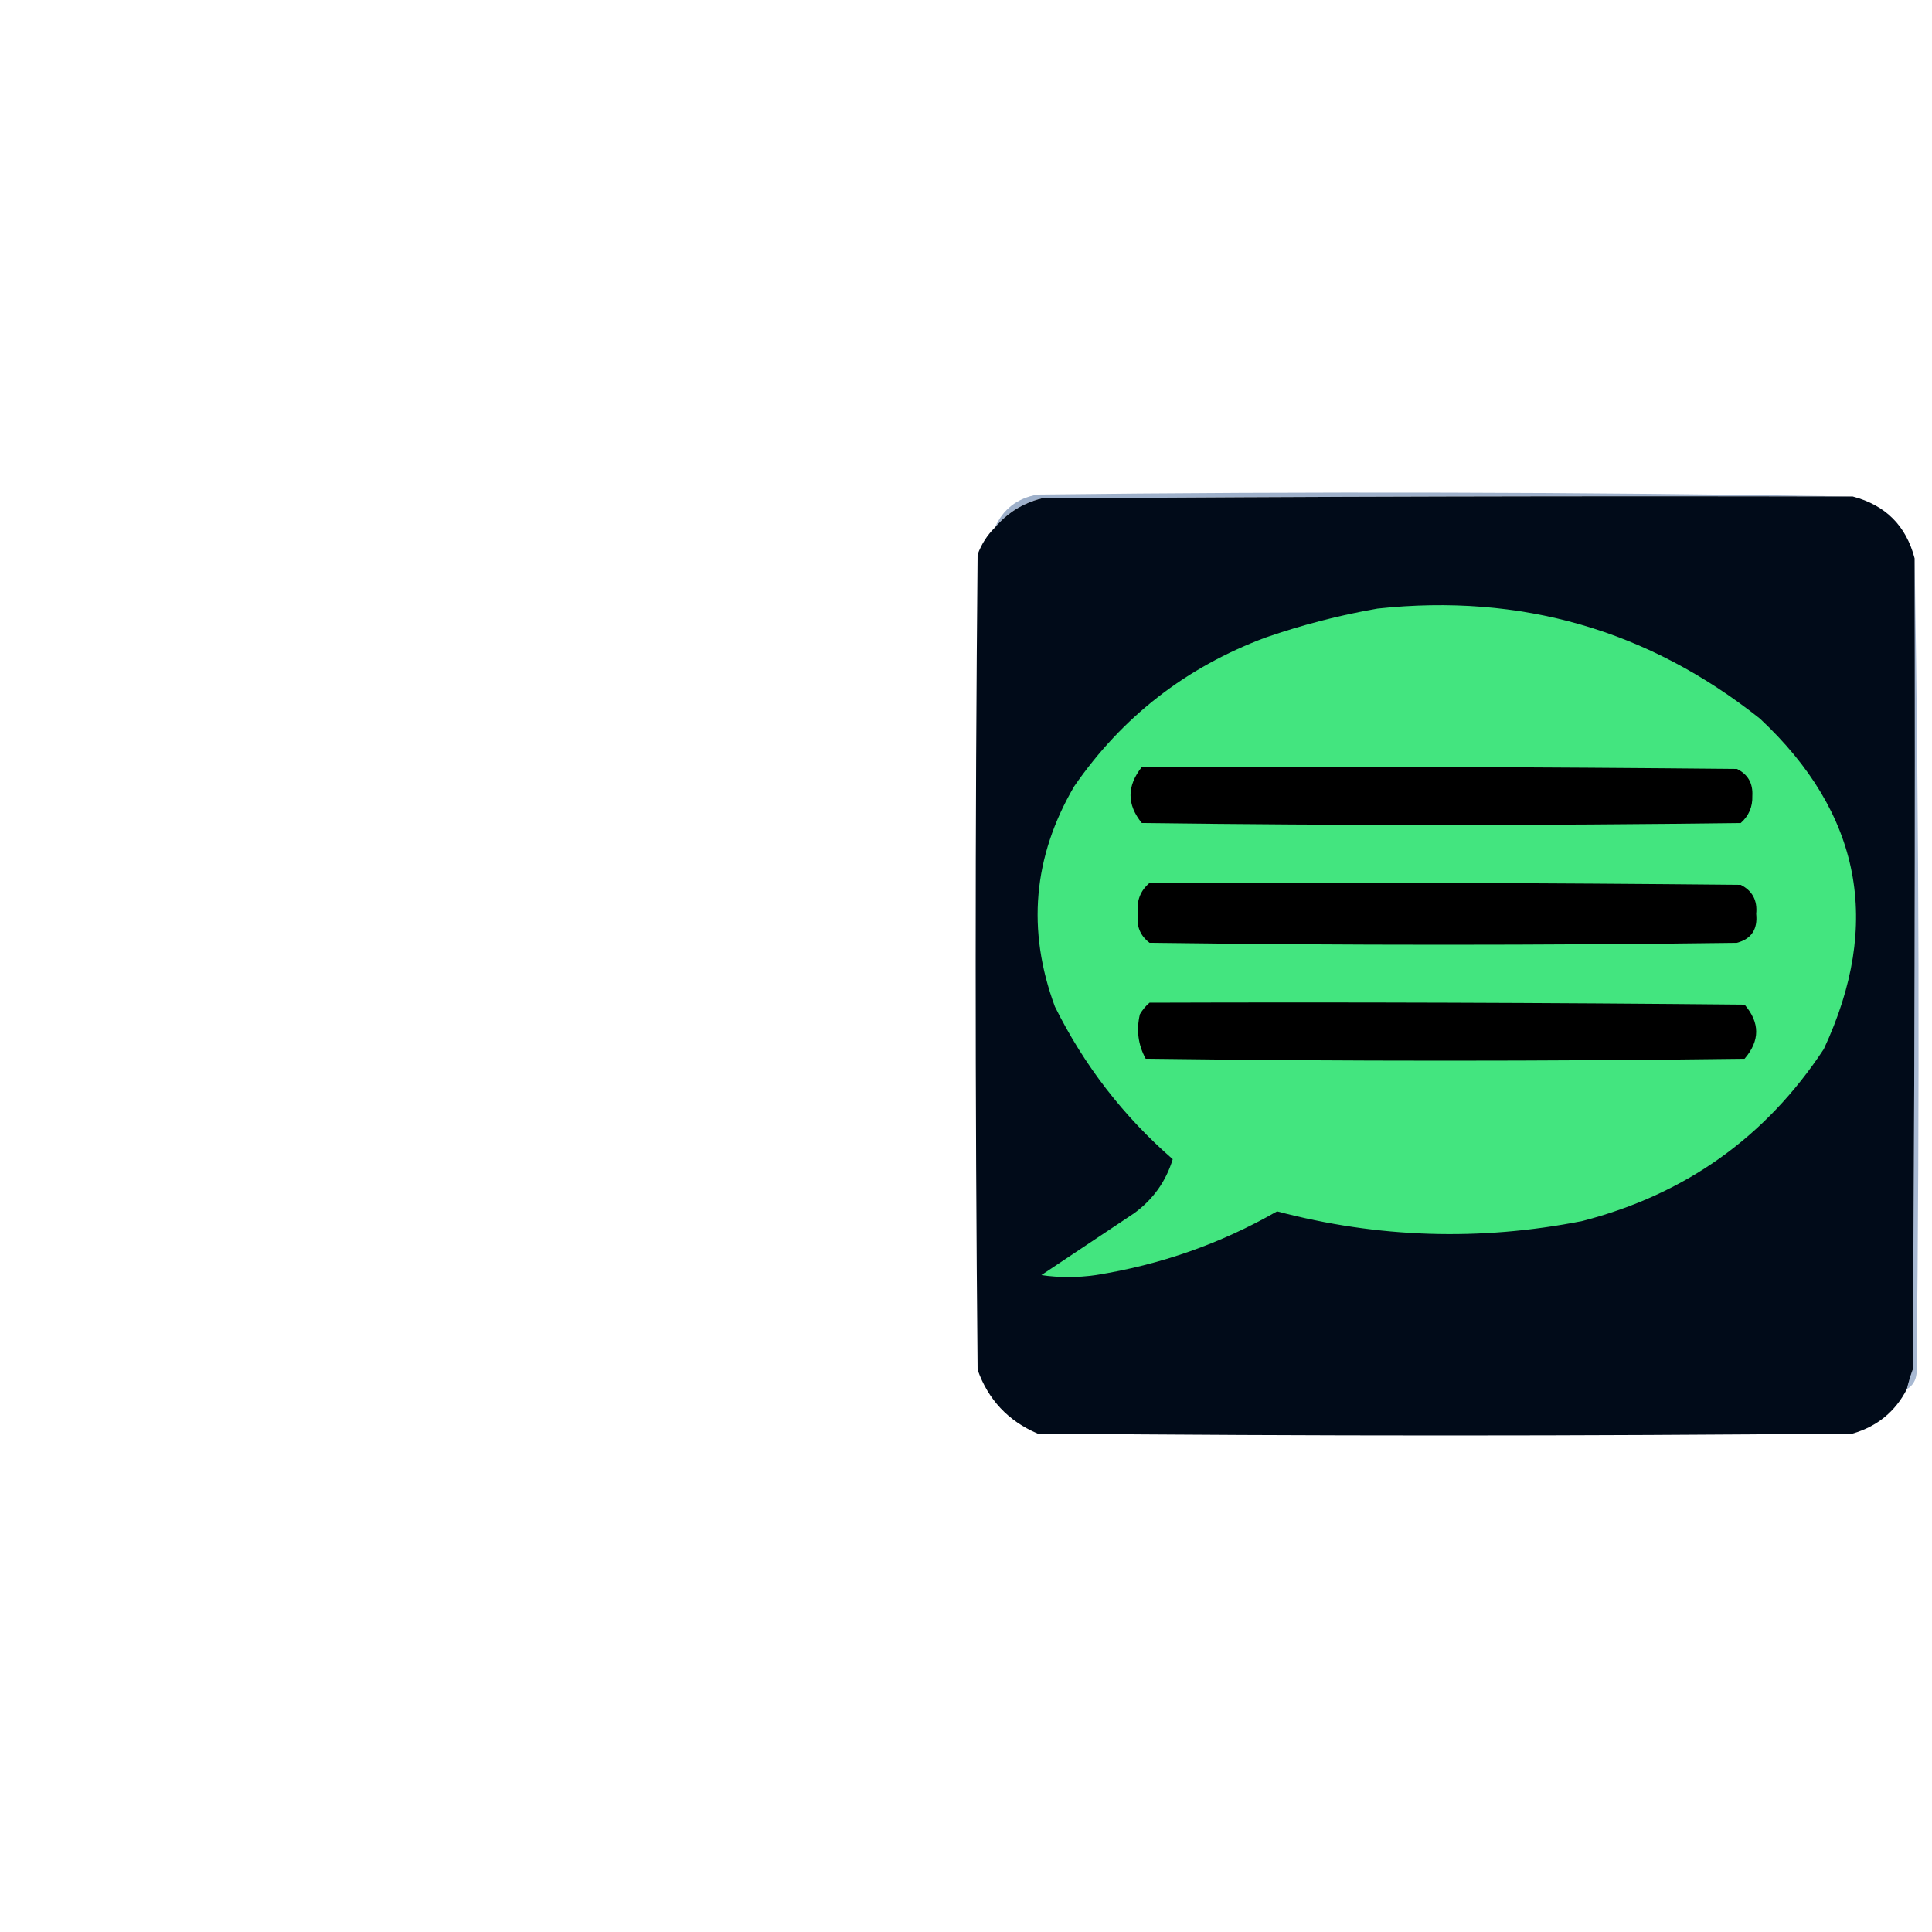 <?xml version="1.0" encoding="UTF-8"?>
<!DOCTYPE svg PUBLIC "-//W3C//DTD SVG 1.1//EN" "http://www.w3.org/Graphics/SVG/1.1/DTD/svg11.dtd">
<svg xmlns="http://www.w3.org/2000/svg" version="1.1" width="500px" height="500px" style="shape-rendering:geometricPrecision; text-rendering:geometricPrecision; image-rendering:optimizeQuality; fill-rule:evenodd; clip-rule:evenodd" xmlns:xlink="http://www.w3.org/1999/xlink" viewBox="0 0 250 500">
<g><path style="opacity:0.381" fill="#003174" d="M 354.5,128.5 C 284.499,128.333 214.499,128.5 144.5,129C 139.663,130.247 135.663,132.747 132.5,136.5C 134.576,131.776 138.242,128.942 143.5,128C 214.001,127.168 284.335,127.335 354.5,128.5 Z"/></g>
<g><path style="opacity:1" fill="#010b19" d="M 354.5,128.5 C 362.974,130.729 368.308,136.063 370.5,144.5C 370.667,214.501 370.5,284.501 370,354.5C 369.392,356.154 368.892,357.821 368.5,359.5C 365.525,365.301 360.858,369.134 354.5,371C 284.167,371.667 213.833,371.667 143.5,371C 135.911,367.745 130.744,362.245 128,354.5C 127.333,284.167 127.333,213.833 128,143.5C 129.026,140.761 130.526,138.428 132.5,136.5C 135.663,132.747 139.663,130.247 144.5,129C 214.499,128.5 284.499,128.333 354.5,128.5 Z"/></g>
<g><path style="opacity:0.341" fill="#00347b" d="M 370.5,144.5 C 371.665,214.665 371.832,284.999 371,355.5C 370.8,357.32 369.966,358.653 368.5,359.5C 368.892,357.821 369.392,356.154 370,354.5C 370.5,284.501 370.667,214.501 370.5,144.5 Z"/></g>
<g><path style="opacity:1" fill="#43e57f" d="M 231.5,157.5 C 268.577,153.513 301.577,163.013 330.5,186C 356.668,210.506 362.168,239.006 347,271.5C 332.006,294.272 311.173,309.105 284.5,316C 257.977,321.236 231.644,320.402 205.5,313.5C 190.929,321.858 175.263,327.358 158.5,330C 153.833,330.667 149.167,330.667 144.5,330C 152.5,324.667 160.5,319.333 168.5,314C 173.4,310.436 176.734,305.769 178.5,300C 165.731,288.891 155.564,275.724 148,260.5C 140.688,240.7 142.355,221.7 153,203.5C 165.41,185.529 181.91,172.696 202.5,165C 212.095,161.686 221.762,159.186 231.5,157.5 Z"/></g>
<g><path style="opacity:1" fill="#000000" d="M 170.5,198.5 C 221.834,198.333 273.168,198.5 324.5,199C 327.366,200.393 328.699,202.726 328.5,206C 328.592,208.814 327.592,211.147 325.5,213C 273.833,213.667 222.167,213.667 170.5,213C 166.609,208.238 166.609,203.405 170.5,198.5 Z"/></g>
<g><path style="opacity:1" fill="#000000" d="M 172.5,228.5 C 223.501,228.333 274.501,228.5 325.5,229C 328.516,230.529 329.849,233.029 329.5,236.5C 329.922,240.511 328.255,243.011 324.5,244C 273.833,244.667 223.167,244.667 172.5,244C 170.051,242.137 169.051,239.637 169.5,236.5C 169.078,233.218 170.078,230.552 172.5,228.5 Z"/></g>
<g><path style="opacity:1" fill="#000000" d="M 172.5,259.5 C 223.834,259.333 275.168,259.5 326.5,260C 330.5,264.667 330.5,269.333 326.5,274C 274.833,274.667 223.167,274.667 171.5,274C 169.544,270.405 169.044,266.572 170,262.5C 170.698,261.309 171.531,260.309 172.5,259.5 Z"/></g>
</svg>
